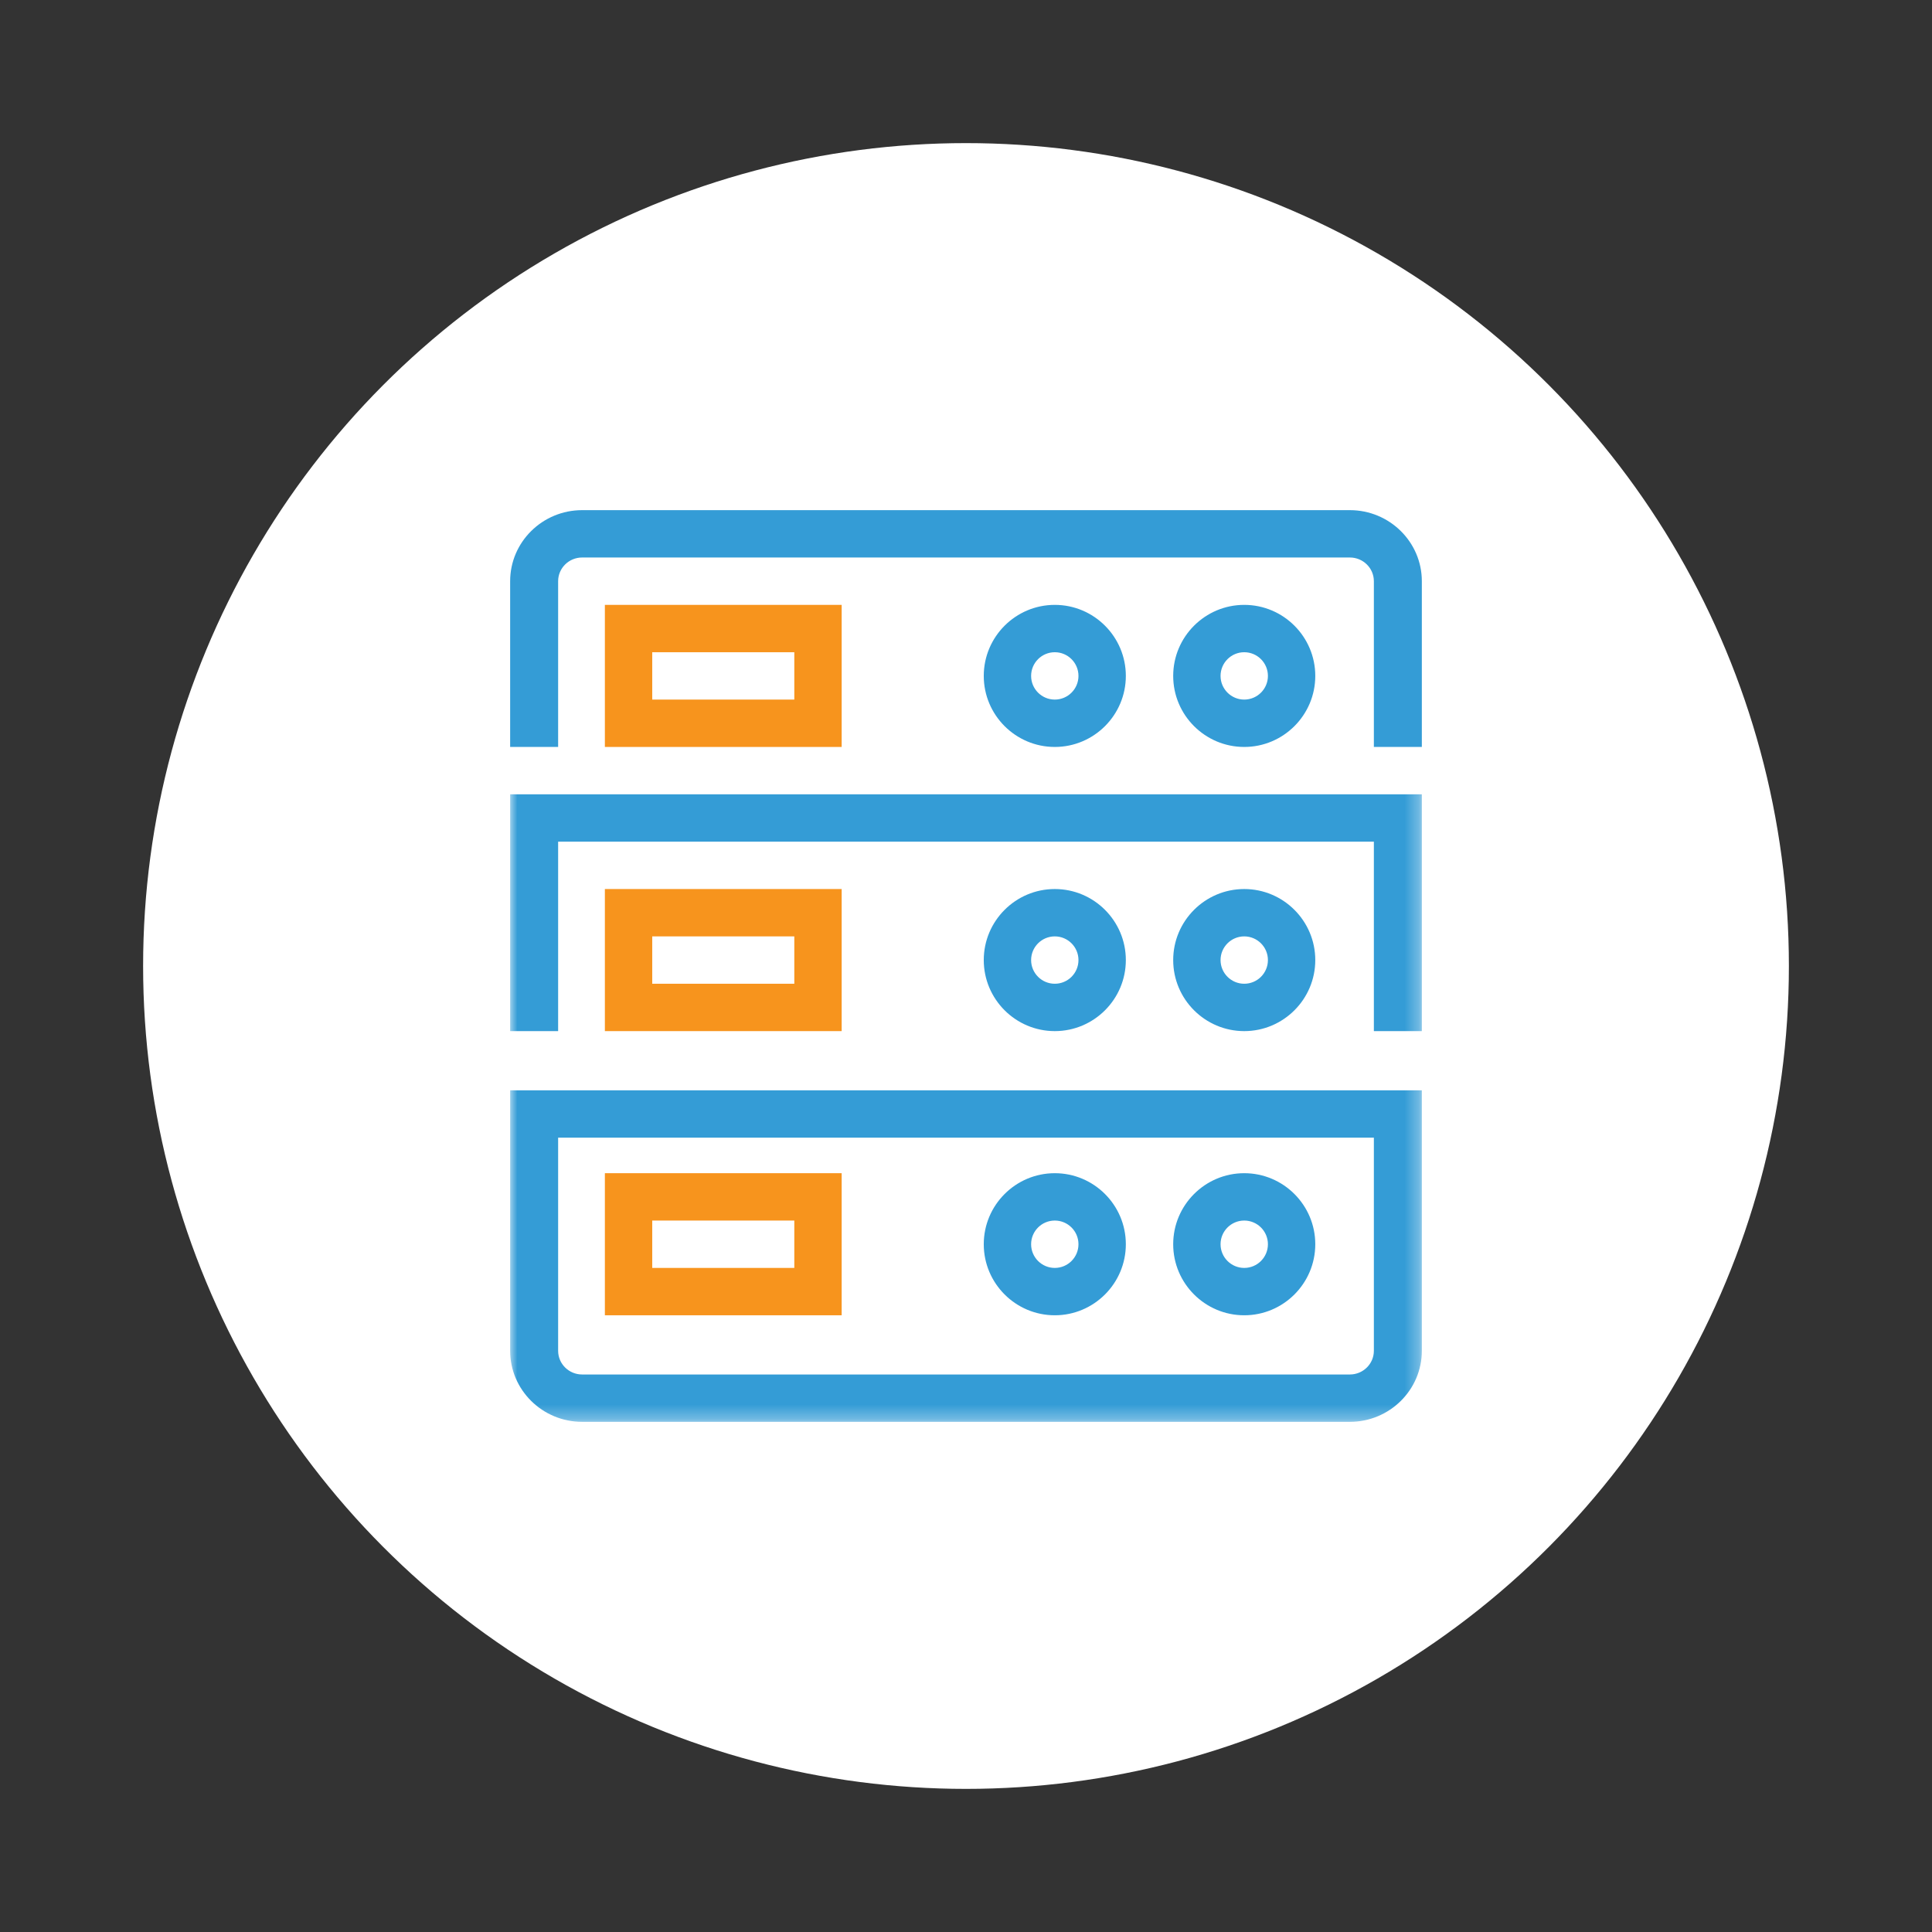 <?xml version="1.0" encoding="UTF-8" standalone="no"?>
<svg width="135px" height="135px" viewBox="0 0 135 135" version="1.1" xmlns="http://www.w3.org/2000/svg" xmlns:xlink="http://www.w3.org/1999/xlink">
    <rect x="0" y="0" width="135" height="135" fill="#333333" stroke="none"/>
    <!-- Generator: Sketch 50.2 (55047) - http://www.bohemiancoding.com/sketch -->
    <title>icon copy 2</title>
    <desc>Created with Sketch.</desc>
    <defs>
        <polygon id="path-1" points="0 63.705 63.705 63.705 63.705 0 0 0"></polygon>
    </defs>
    <g id="Page-1" stroke="none" stroke-width="1" fill="none" fill-rule="evenodd">
        <g id="security" transform="translate(-529, -2278)">
            <g id="icon-copy-8" transform="translate(539, 2288)">
                <circle id="Oval" fill="#FFFFFF" cx="57.5" cy="57.5" r="57.5"></circle>
                <g id="Group" stroke-width="1" transform="translate(25.647, 25.647)">
                    <path d="M58.676,0 L5.03,0 C2.256,0 0,2.227 0,4.964 L0,16.547 L3.353,16.547 L3.353,4.964 C3.353,4.051 4.104,3.309 5.03,3.309 L58.676,3.309 C59.601,3.309 60.353,4.051 60.353,4.964 L60.353,16.547 L63.705,16.547 L63.705,4.964 C63.705,2.227 61.449,0 58.676,0" id="Fill-1" fill="#349CD6"></path>
                    <path d="M51.295,49.64 C52.208,49.64 52.95,50.381 52.95,51.295 C52.95,52.209 52.208,52.95 51.295,52.95 C50.382,52.95 49.64,52.209 49.64,51.295 C49.64,50.381 50.382,49.64 51.295,49.64 M51.295,56.259 C54.032,56.259 56.259,54.032 56.259,51.295 C56.259,48.558 54.032,46.331 51.295,46.331 C48.558,46.331 46.331,48.558 46.331,51.295 C46.331,54.032 48.558,56.259 51.295,56.259" id="Fill-3" fill="#349CD6"></path>
                    <path d="M38.058,49.64 C38.971,49.64 39.712,50.381 39.712,51.295 C39.712,52.209 38.971,52.95 38.058,52.95 C37.144,52.95 36.403,52.209 36.403,51.295 C36.403,50.381 37.144,49.64 38.058,49.64 M38.058,56.259 C40.794,56.259 43.022,54.032 43.022,51.295 C43.022,48.558 40.794,46.331 38.058,46.331 C35.321,46.331 33.094,48.558 33.094,51.295 C33.094,54.032 35.321,56.259 38.058,56.259" id="Fill-5" fill="#349CD6"></path>
                    <mask id="mask-2" fill="white">
                        <use xlink:href="#path-1"></use>
                    </mask>
                    <g id="Clip-8"></g>
                    <path d="M9.928,52.95 L19.856,52.95 L19.856,49.64 L9.928,49.64 L9.928,52.95 Z M6.619,56.259 L23.165,56.259 L23.165,46.331 L6.619,46.331 L6.619,56.259 Z" id="Fill-7" fill="#F7941D" mask="url(#mask-2)"></path>
                    <path d="M49.64,31.439 C49.64,30.525 50.382,29.784 51.295,29.784 C52.208,29.784 52.95,30.525 52.95,31.439 C52.95,32.352 52.208,33.093 51.295,33.093 C50.382,33.093 49.64,32.352 49.64,31.439 M56.259,31.439 C56.259,28.702 54.032,26.475 51.295,26.475 C48.558,26.475 46.331,28.702 46.331,31.439 C46.331,34.176 48.558,36.403 51.295,36.403 C54.032,36.403 56.259,34.176 56.259,31.439" id="Fill-9" fill="#349CD6" mask="url(#mask-2)"></path>
                    <path d="M36.403,31.439 C36.403,30.525 37.144,29.784 38.058,29.784 C38.971,29.784 39.712,30.525 39.712,31.439 C39.712,32.352 38.971,33.093 38.058,33.093 C37.144,33.093 36.403,32.352 36.403,31.439 M43.022,31.439 C43.022,28.702 40.795,26.475 38.058,26.475 C35.321,26.475 33.094,28.702 33.094,31.439 C33.094,34.176 35.321,36.403 38.058,36.403 C40.795,36.403 43.022,34.176 43.022,31.439" id="Fill-10" fill="#349CD6" mask="url(#mask-2)"></path>
                    <path d="M9.928,33.093 L19.856,33.093 L19.856,29.784 L9.928,29.784 L9.928,33.093 Z M6.619,36.403 L23.165,36.403 L23.165,26.475 L6.619,26.475 L6.619,36.403 Z" id="Fill-11" fill="#F7941D" mask="url(#mask-2)"></path>
                    <path d="M49.64,11.583 C49.64,10.669 50.382,9.928 51.295,9.928 C52.208,9.928 52.95,10.669 52.95,11.583 C52.95,12.496 52.208,13.237 51.295,13.237 C50.382,13.237 49.64,12.496 49.64,11.583 M56.259,11.583 C56.259,8.846 54.032,6.619 51.295,6.619 C48.558,6.619 46.331,8.846 46.331,11.583 C46.331,14.32 48.558,16.547 51.295,16.547 C54.032,16.547 56.259,14.32 56.259,11.583" id="Fill-12" fill="#349CD6" mask="url(#mask-2)"></path>
                    <path d="M36.403,11.583 C36.403,10.669 37.144,9.928 38.058,9.928 C38.971,9.928 39.712,10.669 39.712,11.583 C39.712,12.496 38.971,13.237 38.058,13.237 C37.144,13.237 36.403,12.496 36.403,11.583 M43.022,11.583 C43.022,8.846 40.795,6.619 38.058,6.619 C35.321,6.619 33.094,8.846 33.094,11.583 C33.094,14.32 35.321,16.547 38.058,16.547 C40.795,16.547 43.022,14.32 43.022,11.583" id="Fill-13" fill="#349CD6" mask="url(#mask-2)"></path>
                    <path d="M9.928,13.237 L19.856,13.237 L19.856,9.928 L9.928,9.928 L9.928,13.237 Z M6.619,16.547 L23.165,16.547 L23.165,6.619 L6.619,6.619 L6.619,16.547 Z" id="Fill-14" fill="#F7941D" mask="url(#mask-2)"></path>
                    <polygon id="Fill-15" fill="#349CD6" mask="url(#mask-2)" points="0 36.403 3.353 36.403 3.353 23.165 60.353 23.165 60.353 36.403 63.705 36.403 63.705 19.856 0 19.856"></polygon>
                    <path d="M3.353,43.849 L60.353,43.849 L60.353,58.741 C60.353,59.654 59.601,60.396 58.676,60.396 L5.029,60.396 C4.104,60.396 3.353,59.654 3.353,58.741 L3.353,43.849 Z M0,58.741 C0,61.478 2.256,63.705 5.029,63.705 L58.676,63.705 C61.449,63.705 63.705,61.478 63.705,58.741 L63.705,40.54 L0,40.54 L0,58.741 Z" id="Fill-16" fill="#349CD6" mask="url(#mask-2)"></path>
                </g>
            </g>
        </g>
    </g>
</svg>